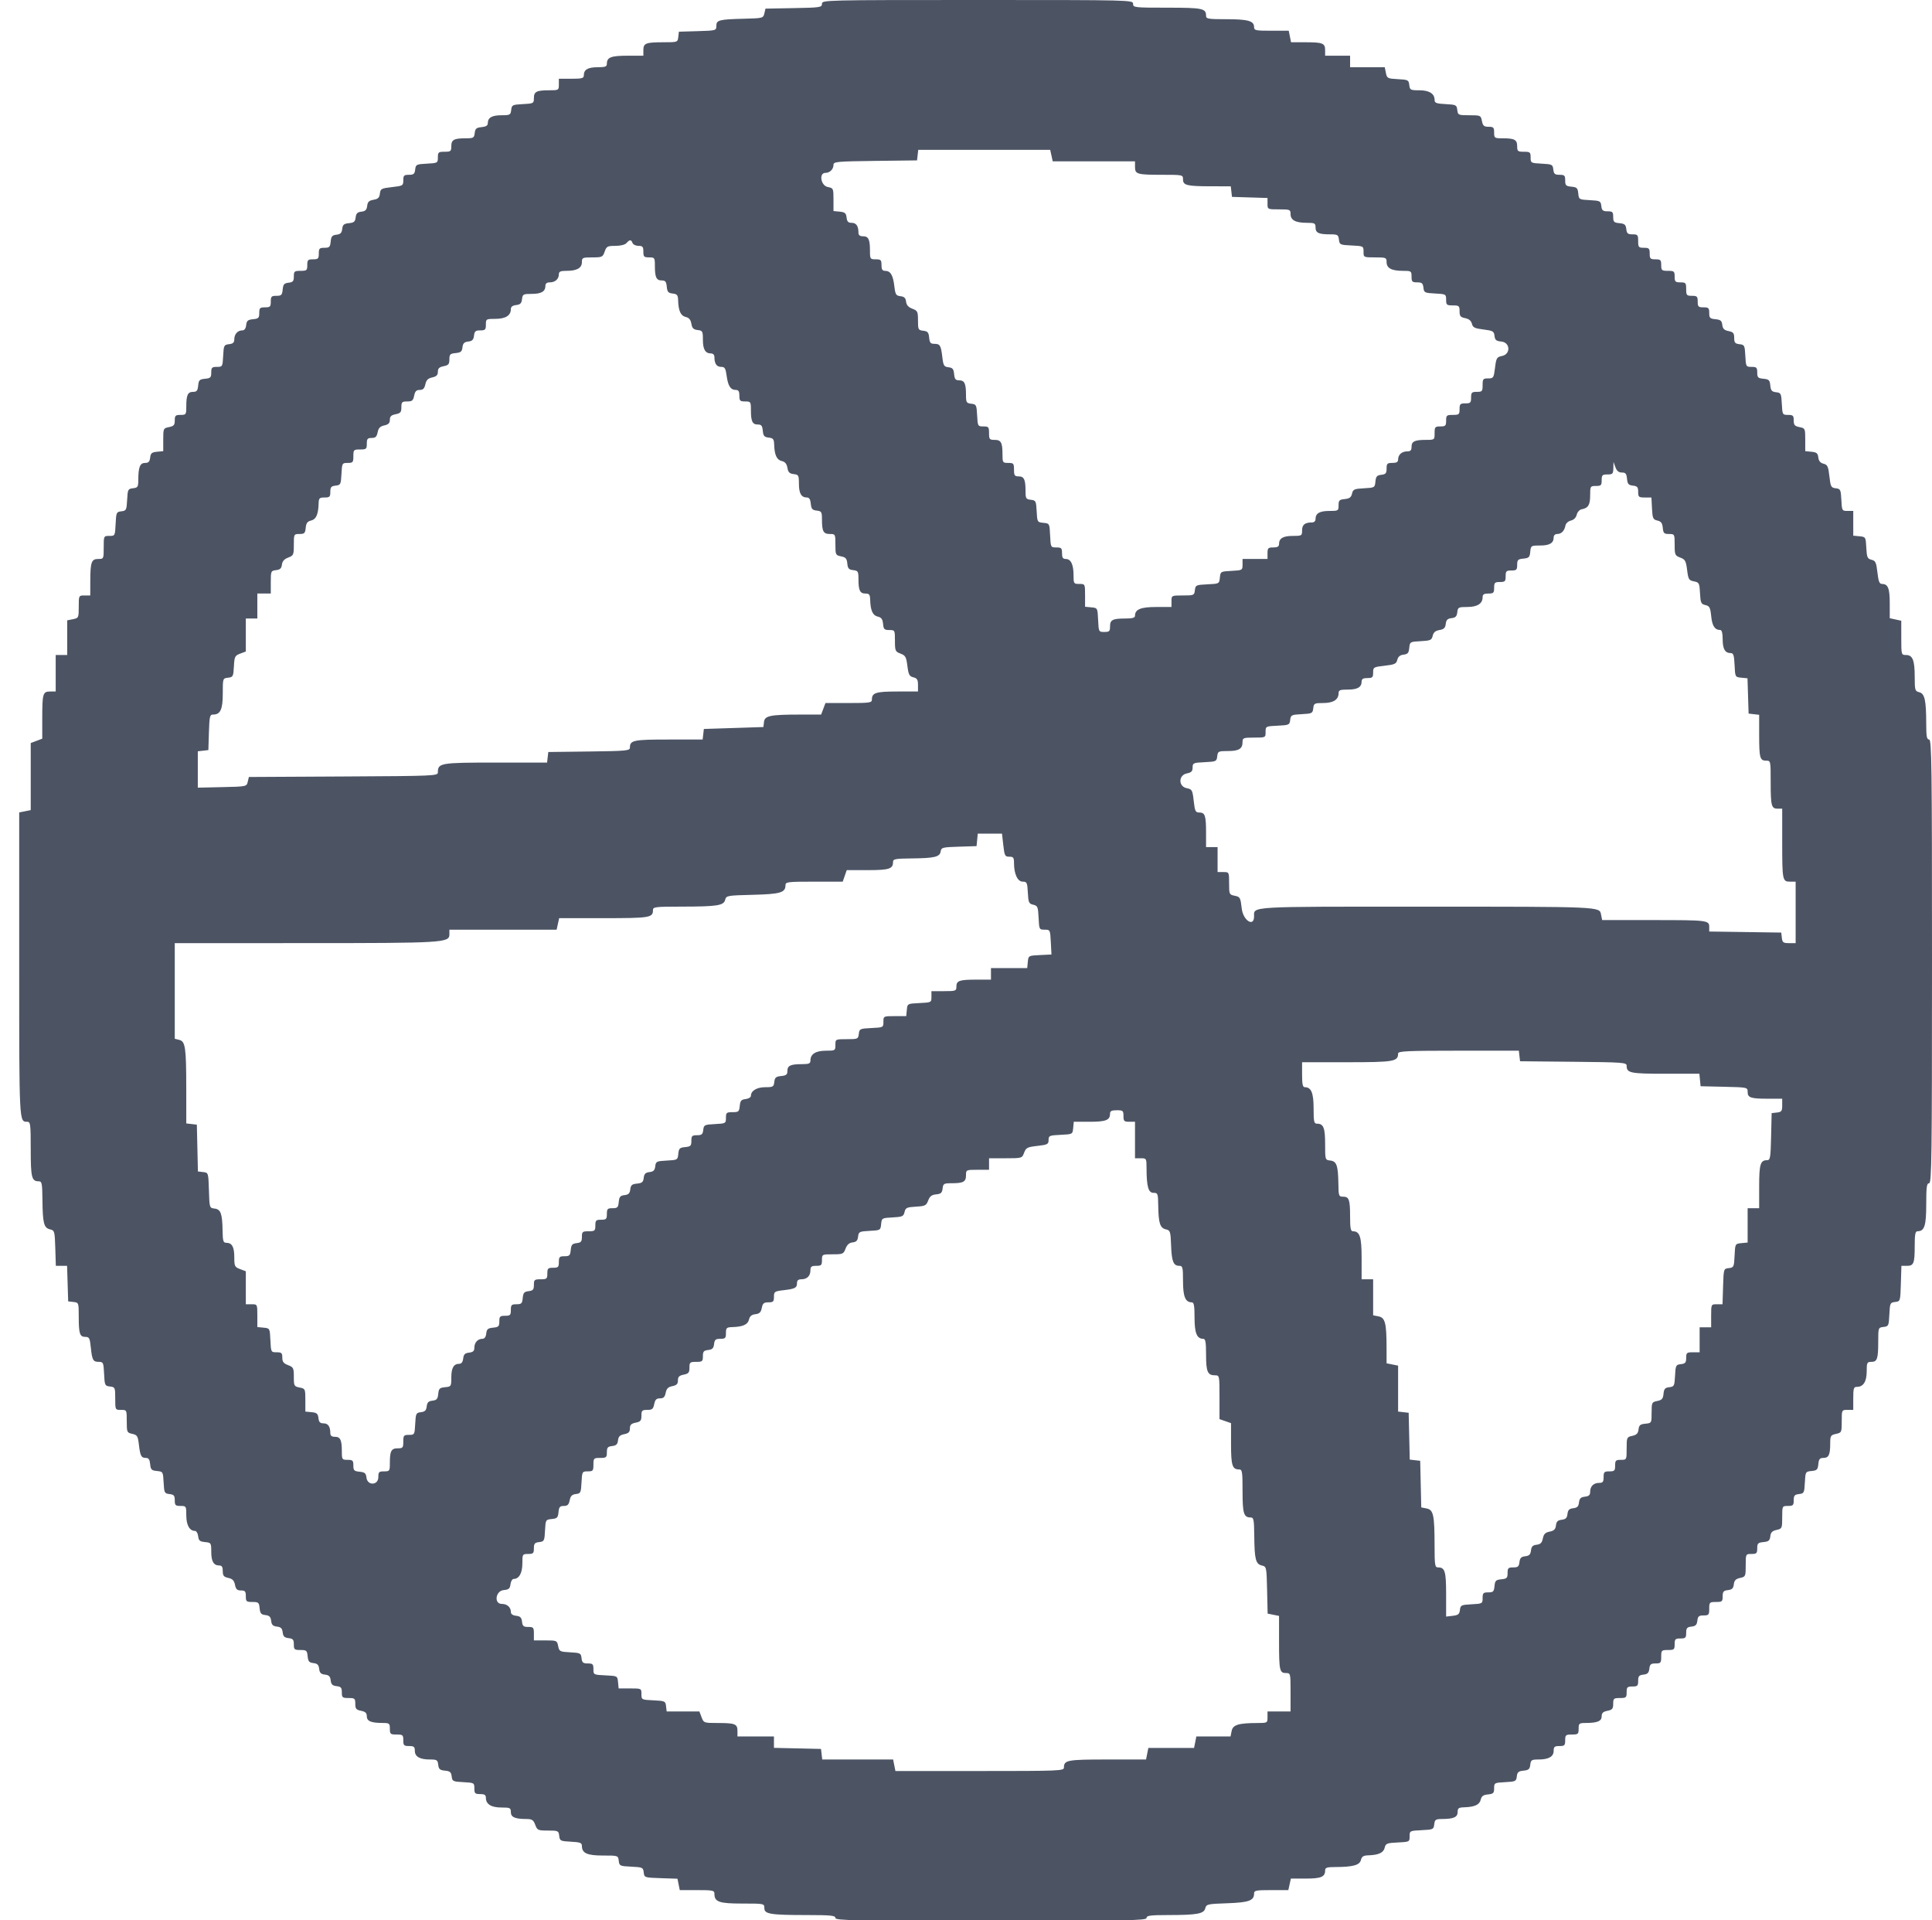 <svg id="svg" version="1.1" xmlns="http://www.w3.org/2000/svg" xmlns:xlink="http://www.w3.org/1999/xlink" width="400" height="397.516" viewBox="0, 0, 400,397.516"><g id="svgg"><path id="path0" d="M170.179 0.785 C 170.179 1.525,169.850 1.575,164.332 1.679 L 158.484 1.789 158.251 2.783 C 158.023 3.753,157.920 3.780,154.058 3.876 C 148.869 4.005,148.310 4.150,148.310 5.361 C 148.310 6.318,148.249 6.335,144.433 6.447 L 140.557 6.561 140.431 7.654 C 140.306 8.736,140.275 8.748,137.382 8.748 C 133.695 8.748,133.201 8.941,133.201 10.381 L 133.201 11.531 129.901 11.531 C 126.495 11.531,125.646 11.864,125.646 13.201 C 125.646 13.791,125.310 13.917,123.738 13.917 C 121.720 13.917,120.875 14.410,120.875 15.586 C 120.875 16.202,120.514 16.302,118.290 16.302 L 115.706 16.302 115.706 17.495 C 115.706 18.659,115.658 18.688,113.750 18.688 C 111.085 18.688,110.537 18.963,110.537 20.301 C 110.537 21.398,110.470 21.435,108.250 21.551 C 106.086 21.664,105.958 21.728,105.838 22.763 C 105.721 23.785,105.588 23.857,103.830 23.857 C 101.851 23.857,100.994 24.354,100.994 25.502 C 100.994 25.990,100.616 26.229,99.702 26.317 C 98.625 26.421,98.389 26.624,98.284 27.535 C 98.168 28.541,98.020 28.628,96.428 28.628 C 93.986 28.628,93.439 28.927,93.439 30.261 C 93.439 31.311,93.317 31.412,92.048 31.412 C 90.772 31.412,90.656 31.509,90.656 32.585 C 90.656 33.734,90.609 33.760,88.370 33.877 C 86.205 33.990,86.077 34.054,85.958 35.089 C 85.852 36.005,85.642 36.183,84.665 36.183 C 83.646 36.183,83.499 36.327,83.499 37.324 C 83.499 38.423,83.411 38.476,81.138 38.733 C 78.947 38.981,78.768 39.077,78.653 40.075 C 78.555 40.919,78.274 41.193,77.336 41.352 C 76.401 41.511,76.116 41.785,76.020 42.622 C 75.924 43.446,75.653 43.718,74.827 43.813 C 74.000 43.908,73.729 44.179,73.634 45.006 C 73.532 45.887,73.286 46.098,72.242 46.199 C 71.199 46.300,70.952 46.512,70.851 47.391 C 70.755 48.218,70.484 48.489,69.658 48.584 C 68.773 48.686,68.567 48.931,68.464 50.000 C 68.354 51.136,68.198 51.292,67.172 51.292 C 66.139 51.292,66.004 51.431,66.004 52.485 C 66.004 53.545,65.871 53.678,64.811 53.678 C 63.751 53.678,63.618 53.810,63.618 54.871 C 63.618 55.969,63.508 56.064,62.227 56.064 C 60.952 56.064,60.835 56.162,60.835 57.230 C 60.835 58.207,60.657 58.417,59.742 58.522 C 58.830 58.627,58.627 58.864,58.524 59.940 C 58.414 61.077,58.258 61.233,57.231 61.233 C 56.199 61.233,56.064 61.371,56.064 62.425 C 56.064 63.486,55.931 63.618,54.871 63.618 C 53.816 63.618,53.678 63.754,53.678 64.786 C 53.678 65.813,53.522 65.969,52.386 66.078 C 51.309 66.182,51.072 66.385,50.968 67.296 C 50.884 68.020,50.609 68.390,50.153 68.390 C 49.205 68.390,48.509 69.170,48.509 70.232 C 48.509 70.905,48.244 71.151,47.416 71.246 C 46.380 71.365,46.316 71.494,46.203 73.658 C 46.086 75.898,46.060 75.944,44.911 75.944 C 43.878 75.944,43.738 76.084,43.738 77.112 C 43.738 78.139,43.582 78.295,42.445 78.404 C 41.309 78.514,41.138 78.685,41.028 79.821 C 40.927 80.874,40.732 81.113,39.978 81.113 C 38.876 81.113,38.569 81.770,38.569 84.128 C 38.569 85.815,38.521 85.885,37.376 85.885 C 36.327 85.885,36.183 86.023,36.183 87.028 C 36.183 87.980,35.984 88.211,34.990 88.410 C 33.825 88.643,33.797 88.703,33.797 91.019 L 33.797 93.389 32.505 93.514 C 31.428 93.617,31.192 93.820,31.087 94.732 C 30.990 95.574,30.749 95.825,30.040 95.825 C 28.991 95.825,28.642 96.682,28.634 99.278 C 28.629 100.795,28.532 100.952,27.535 101.067 C 26.501 101.186,26.435 101.317,26.323 103.455 C 26.211 105.582,26.140 105.724,25.130 105.840 C 24.105 105.958,24.050 106.079,23.937 108.449 C 23.820 110.910,23.807 110.934,22.645 110.934 C 21.475 110.934,21.471 110.943,21.471 113.320 C 21.471 115.684,21.461 115.706,20.325 115.706 C 18.926 115.706,18.701 116.349,18.693 120.378 L 18.688 123.260 17.495 123.260 C 16.305 123.260,16.302 123.266,16.302 125.596 C 16.302 127.874,16.272 127.938,15.109 128.171 L 13.917 128.410 13.917 131.998 L 13.917 135.586 12.724 135.586 L 11.531 135.586 11.531 139.364 L 11.531 143.141 10.381 143.141 C 8.874 143.141,8.748 143.568,8.748 148.653 L 8.748 152.907 7.555 153.357 L 6.362 153.808 6.362 160.751 L 6.362 167.694 5.169 167.932 L 3.976 168.171 3.976 199.712 C 3.976 232.657,3.953 232.207,5.646 232.207 C 6.302 232.207,6.362 232.682,6.362 237.893 C 6.362 243.764,6.555 244.533,8.032 244.533 C 8.669 244.533,8.752 244.956,8.787 248.410 C 8.836 253.208,9.087 254.178,10.352 254.476 C 11.295 254.697,11.336 254.845,11.446 258.367 L 11.561 262.028 12.724 262.028 L 13.887 262.028 14.001 265.706 L 14.115 269.384 15.209 269.510 C 16.291 269.634,16.302 269.665,16.302 272.559 C 16.302 276.092,16.516 276.740,17.681 276.740 C 18.474 276.740,18.602 276.990,18.801 278.916 C 19.075 281.568,19.266 281.909,20.482 281.909 C 21.371 281.909,21.441 282.070,21.552 284.394 C 21.665 286.775,21.716 286.884,22.763 287.005 C 23.819 287.126,23.857 287.211,23.857 289.490 C 23.857 291.846,23.858 291.849,25.050 291.849 C 26.241 291.849,26.243 291.852,26.243 294.203 C 26.243 296.471,26.284 296.566,27.382 296.807 C 28.406 297.032,28.546 297.259,28.756 299.035 C 29.037 301.406,29.240 301.789,30.217 301.789 C 30.769 301.789,30.996 302.127,31.088 303.082 C 31.197 304.213,31.371 304.389,32.486 304.497 C 33.739 304.618,33.761 304.656,33.877 306.883 C 33.990 309.021,34.056 309.152,35.089 309.271 C 36.005 309.376,36.183 309.586,36.183 310.563 C 36.183 311.594,36.321 311.730,37.376 311.730 C 38.540 311.730,38.569 311.777,38.569 313.689 C 38.569 315.673,39.253 316.899,40.360 316.899 C 40.658 316.899,40.958 317.391,41.027 317.992 C 41.132 318.903,41.369 319.106,42.445 319.210 C 43.704 319.331,43.738 319.384,43.738 321.218 C 43.738 323.212,44.234 324.056,45.408 324.056 C 45.933 324.056,46.123 324.364,46.123 325.217 C 46.123 326.174,46.325 326.423,47.271 326.630 C 48.137 326.820,48.476 327.170,48.652 328.053 C 48.838 328.979,49.097 329.225,49.891 329.225 C 50.741 329.225,50.895 329.407,50.895 330.417 C 50.895 331.511,51.008 331.610,52.261 331.610 C 53.512 331.610,53.638 331.720,53.752 332.903 C 53.855 333.971,54.062 334.216,54.946 334.318 C 55.773 334.414,56.043 334.685,56.139 335.511 C 56.234 336.338,56.505 336.609,57.332 336.704 C 58.158 336.799,58.429 337.070,58.525 337.897 C 58.621 338.730,58.890 338.994,59.742 339.092 C 60.657 339.197,60.835 339.407,60.835 340.384 C 60.835 341.448,60.955 341.551,62.201 341.551 C 63.452 341.551,63.578 341.660,63.693 342.843 C 63.796 343.912,64.002 344.157,64.886 344.259 C 65.713 344.354,65.984 344.625,66.079 345.452 C 66.175 346.278,66.446 346.549,67.272 346.644 C 68.099 346.740,68.370 347.011,68.465 347.837 C 68.561 348.670,68.830 348.934,69.682 349.032 C 70.598 349.138,70.775 349.348,70.775 350.325 C 70.775 351.393,70.893 351.491,72.167 351.491 C 73.451 351.491,73.559 351.584,73.559 352.694 C 73.559 353.712,73.742 353.933,74.751 354.135 C 75.654 354.316,75.944 354.592,75.944 355.272 C 75.944 356.276,76.822 356.646,79.225 356.655 C 80.615 356.660,80.716 356.741,80.716 357.853 C 80.716 358.951,80.826 359.046,82.107 359.046 C 83.389 359.046,83.499 359.140,83.499 360.239 C 83.499 361.299,83.632 361.431,84.692 361.431 C 85.695 361.431,85.885 361.588,85.885 362.411 C 85.885 363.623,86.912 364.215,89.013 364.215 C 90.452 364.215,90.615 364.319,90.729 365.308 C 90.833 366.214,91.072 366.423,92.123 366.524 C 93.166 366.625,93.413 366.837,93.515 367.717 C 93.631 368.724,93.773 368.794,95.924 368.907 C 98.164 369.023,98.211 369.050,98.211 370.199 C 98.211 371.237,98.348 371.372,99.404 371.372 C 100.317 371.372,100.596 371.552,100.596 372.139 C 100.596 373.465,101.695 374.155,103.806 374.155 C 105.605 374.155,105.765 374.232,105.765 375.103 C 105.765 376.151,106.603 376.526,108.959 376.535 C 110.151 376.540,110.430 376.720,110.813 377.734 C 111.238 378.861,111.384 378.926,113.458 378.926 C 115.557 378.926,115.658 378.974,115.779 380.020 C 115.898 381.055,116.027 381.120,118.191 381.233 C 120.121 381.333,120.477 381.468,120.477 382.099 C 120.477 383.610,121.541 384.095,124.853 384.095 C 127.968 384.095,127.979 384.099,128.105 385.189 C 128.225 386.235,128.336 386.287,130.691 386.400 C 133.035 386.512,133.157 386.569,133.276 387.593 C 133.399 388.658,133.430 388.669,136.832 388.782 L 140.264 388.896 140.500 390.074 L 140.736 391.252 144.324 391.252 C 147.603 391.252,147.913 391.319,147.913 392.019 C 147.913 393.698,148.884 394.036,153.706 394.036 C 158.221 394.036,158.250 394.042,158.250 394.978 C 158.250 396.214,159.463 396.411,167.097 396.417 C 172.044 396.421,172.962 396.515,172.962 397.018 C 172.962 397.543,176.806 397.614,205.169 397.614 C 233.532 397.614,237.376 397.543,237.376 397.018 C 237.376 396.523,238.140 396.421,241.849 396.417 C 247.854 396.411,249.256 396.157,249.541 395.020 C 249.755 394.169,249.992 394.114,254.052 393.975 C 258.526 393.822,259.642 393.427,259.642 391.999 C 259.642 391.325,259.984 391.252,263.189 391.252 L 266.736 391.252 266.998 390.060 L 267.260 388.867 270.330 388.867 C 273.499 388.867,274.354 388.512,274.354 387.197 C 274.354 386.599,274.698 386.480,276.441 386.477 C 280.095 386.469,281.494 386.090,281.759 385.037 C 281.941 384.309,282.279 384.086,283.244 384.056 C 285.424 383.987,286.439 383.524,286.682 382.490 C 286.891 381.597,287.128 381.501,289.380 381.393 C 291.813 381.276,291.849 381.257,291.849 380.119 C 291.849 378.980,291.883 378.963,294.334 378.846 C 296.716 378.733,296.824 378.682,296.945 377.634 C 297.057 376.663,297.235 376.540,298.535 376.535 C 300.952 376.526,301.789 376.158,301.789 375.103 C 301.789 374.307,301.996 374.149,303.082 374.115 C 305.303 374.047,306.319 373.591,306.562 372.550 C 306.737 371.799,307.088 371.542,308.067 371.446 C 309.181 371.337,309.344 371.175,309.344 370.174 C 309.344 369.055,309.402 369.023,311.630 368.907 C 313.782 368.794,313.924 368.724,314.040 367.717 C 314.142 366.837,314.388 366.625,315.432 366.524 C 316.483 366.423,316.721 366.214,316.826 365.308 C 316.939 364.319,317.102 364.215,318.542 364.215 C 320.643 364.215,321.670 363.623,321.670 362.411 C 321.670 361.588,321.860 361.431,322.863 361.431 C 323.923 361.431,324.056 361.299,324.056 360.239 C 324.056 359.140,324.166 359.046,325.447 359.046 C 326.729 359.046,326.839 358.951,326.839 357.853 C 326.839 356.741,326.940 356.660,328.330 356.655 C 330.732 356.646,331.610 356.276,331.610 355.272 C 331.610 354.592,331.900 354.316,332.803 354.135 C 333.813 353.933,333.996 353.712,333.996 352.694 C 333.996 351.584,334.104 351.491,335.388 351.491 C 336.669 351.491,336.779 351.396,336.779 350.298 C 336.779 349.238,336.912 349.105,337.972 349.105 C 339.026 349.105,339.165 348.970,339.165 347.939 C 339.165 346.962,339.343 346.752,340.258 346.647 C 341.117 346.548,341.379 346.286,341.478 345.427 C 341.583 344.512,341.793 344.334,342.770 344.334 C 343.838 344.334,343.936 344.217,343.936 342.942 C 343.936 341.617,344.003 341.551,345.328 341.551 C 346.609 341.551,346.720 341.456,346.720 340.358 C 346.720 339.298,346.852 339.165,347.913 339.165 C 348.967 339.165,349.105 339.030,349.105 337.999 C 349.105 337.022,349.283 336.812,350.199 336.706 C 351.058 336.608,351.319 336.346,351.418 335.487 C 351.523 334.571,351.733 334.394,352.710 334.394 C 353.778 334.394,353.877 334.276,353.877 333.002 C 353.877 331.677,353.943 331.610,355.268 331.610 C 356.543 331.610,356.660 331.512,356.660 330.444 C 356.660 329.467,356.838 329.257,357.753 329.152 C 358.605 329.054,358.874 328.790,358.970 327.959 C 359.064 327.145,359.371 326.831,360.262 326.635 C 361.395 326.386,361.431 326.306,361.431 324.024 C 361.431 321.673,361.433 321.670,362.624 321.670 C 363.679 321.670,363.817 321.535,363.817 320.502 C 363.817 319.476,363.973 319.320,365.109 319.210 C 366.177 319.107,366.423 318.900,366.525 318.018 C 366.619 317.204,366.925 316.890,367.817 316.695 C 368.950 316.446,368.986 316.365,368.986 314.084 C 368.986 311.733,368.988 311.730,370.179 311.730 C 371.233 311.730,371.372 311.594,371.372 310.563 C 371.372 309.586,371.549 309.376,372.465 309.271 C 373.499 309.152,373.565 309.021,373.677 306.883 C 373.794 304.656,373.816 304.618,375.069 304.497 C 376.184 304.389,376.357 304.213,376.467 303.082 C 376.568 302.029,376.763 301.789,377.517 301.789 C 378.616 301.789,378.926 301.132,378.926 298.806 C 378.926 297.213,379.017 297.061,380.119 296.819 C 381.281 296.564,381.312 296.495,381.312 294.203 C 381.312 291.852,381.314 291.849,382.505 291.849 L 383.698 291.849 383.698 289.463 C 383.698 287.372,383.792 287.078,384.465 287.078 C 385.791 287.078,386.481 285.979,386.481 283.868 C 386.481 282.066,386.558 281.909,387.433 281.909 C 388.655 281.909,388.867 281.292,388.867 277.727 C 388.867 274.834,388.878 274.803,389.960 274.678 C 391.007 274.558,391.059 274.447,391.171 272.092 C 391.284 269.748,391.340 269.626,392.364 269.508 C 393.437 269.384,393.440 269.375,393.554 265.706 L 393.668 262.028 394.803 262.028 C 396.228 262.028,396.421 261.525,396.421 257.820 C 396.421 255.529,396.548 254.871,396.989 254.871 C 398.441 254.871,398.807 253.744,398.807 249.276 C 398.807 245.678,398.910 244.930,399.404 244.930 C 399.930 244.930,400.000 239.563,400.000 199.006 C 400.000 158.449,399.930 153.082,399.404 153.082 C 398.922 153.082,398.806 152.450,398.803 149.801 C 398.796 144.944,398.493 143.575,397.363 143.291 C 396.478 143.069,396.421 142.877,396.421 140.090 C 396.421 136.652,395.995 135.586,394.618 135.586 C 393.650 135.586,393.638 135.544,393.638 132.040 L 393.638 128.493 392.445 128.231 L 391.252 127.969 391.252 124.899 C 391.252 121.763,390.895 120.875,389.634 120.875 C 389.117 120.875,388.910 120.346,388.700 118.492 C 388.465 116.413,388.308 116.078,387.474 115.869 C 386.626 115.656,386.505 115.377,386.400 113.381 C 386.284 111.164,386.265 111.132,384.990 111.009 L 383.698 110.884 383.698 108.325 L 383.698 105.765 382.525 105.765 C 381.376 105.765,381.349 105.719,381.233 103.479 C 381.121 101.343,381.045 101.185,380.069 101.072 C 379.108 100.960,379.003 100.762,378.757 98.589 C 378.525 96.536,378.366 96.197,377.538 95.989 C 376.882 95.824,376.548 95.423,376.464 94.694 C 376.364 93.824,376.114 93.616,375.050 93.514 L 373.757 93.389 373.757 91.019 C 373.757 88.703,373.730 88.643,372.565 88.410 C 371.571 88.211,371.372 87.980,371.372 87.028 C 371.372 86.027,371.226 85.885,370.199 85.885 C 369.050 85.885,369.023 85.838,368.907 83.598 C 368.794 81.447,368.724 81.305,367.717 81.189 C 366.837 81.087,366.625 80.840,366.524 79.797 C 366.417 78.688,366.240 78.513,365.109 78.404 C 363.973 78.295,363.817 78.139,363.817 77.112 C 363.817 76.084,363.677 75.944,362.644 75.944 C 361.495 75.944,361.469 75.898,361.352 73.658 C 361.239 71.494,361.174 71.365,360.139 71.246 C 359.221 71.140,359.046 70.932,359.046 69.944 C 359.046 68.960,358.854 68.729,357.875 68.533 C 356.980 68.354,356.675 68.052,356.583 67.251 C 356.483 66.390,356.230 66.181,355.169 66.078 C 354.033 65.969,353.877 65.813,353.877 64.786 C 353.877 63.754,353.738 63.618,352.684 63.618 C 351.624 63.618,351.491 63.486,351.491 62.425 C 351.491 61.365,351.359 61.233,350.298 61.233 C 349.200 61.233,349.105 61.122,349.105 59.841 C 349.105 58.560,349.011 58.449,347.913 58.449 C 346.852 58.449,346.720 58.317,346.720 57.256 C 346.720 56.158,346.609 56.064,345.328 56.064 C 344.047 56.064,343.936 55.969,343.936 54.871 C 343.936 53.810,343.804 53.678,342.744 53.678 C 341.683 53.678,341.551 53.545,341.551 52.485 C 341.551 51.425,341.418 51.292,340.358 51.292 C 339.260 51.292,339.165 51.182,339.165 49.901 C 339.165 48.626,339.067 48.509,337.999 48.509 C 337.022 48.509,336.812 48.331,336.706 47.416 C 336.601 46.504,336.365 46.301,335.288 46.197 C 334.152 46.088,333.996 45.932,333.996 44.905 C 333.996 43.879,333.855 43.738,332.830 43.738 C 331.853 43.738,331.643 43.560,331.537 42.644 C 331.418 41.611,331.288 41.544,329.149 41.432 C 326.923 41.316,326.885 41.293,326.763 40.041 C 326.655 38.926,326.480 38.752,325.348 38.643 C 324.212 38.533,324.056 38.377,324.056 37.351 C 324.056 36.324,323.915 36.183,322.889 36.183 C 321.912 36.183,321.702 36.005,321.597 35.089 C 321.478 34.054,321.349 33.990,319.185 33.877 C 316.945 33.760,316.899 33.734,316.899 32.585 C 316.899 31.509,316.783 31.412,315.507 31.412 C 314.237 31.412,314.115 31.311,314.115 30.261 C 314.115 28.924,313.570 28.628,311.101 28.628 C 309.414 28.628,309.344 28.581,309.344 27.435 C 309.344 26.387,309.206 26.243,308.201 26.243 C 307.249 26.243,307.018 26.043,306.819 25.050 C 306.586 23.884,306.526 23.857,304.211 23.857 C 301.922 23.857,301.838 23.820,301.716 22.763 C 301.597 21.728,301.469 21.664,299.304 21.551 C 297.375 21.450,297.018 21.315,297.018 20.685 C 297.018 19.384,295.908 18.688,293.835 18.688 C 292.022 18.688,291.894 18.620,291.776 17.594 C 291.657 16.562,291.524 16.494,289.410 16.383 C 287.282 16.271,287.158 16.206,286.935 15.091 L 286.700 13.917 283.111 13.917 L 279.523 13.917 279.523 12.724 L 279.523 11.531 276.938 11.531 L 274.354 11.531 274.354 10.381 C 274.354 8.942,273.858 8.748,270.196 8.748 L 267.296 8.748 267.058 7.555 L 266.819 6.362 263.231 6.362 C 259.929 6.362,259.642 6.299,259.642 5.581 C 259.642 4.329,258.380 3.976,253.903 3.976 C 250.122 3.976,249.702 3.904,249.702 3.260 C 249.702 1.739,248.989 1.590,241.670 1.590 C 234.858 1.590,234.592 1.561,234.592 0.795 C 234.592 0.007,234.327 0.000,202.386 0.000 C 170.589 0.000,170.179 0.010,170.179 0.785 M217.694 32.207 L 217.956 33.400 226.473 33.400 L 234.990 33.400 234.990 34.550 C 234.990 36.060,235.412 36.183,240.589 36.183 C 244.898 36.183,244.930 36.190,244.930 37.131 C 244.930 38.365,245.709 38.556,250.769 38.563 L 254.818 38.569 254.944 39.662 L 255.070 40.755 258.748 40.870 L 262.425 40.984 262.425 42.162 C 262.425 43.337,262.432 43.340,264.811 43.340 C 267.082 43.340,267.197 43.387,267.197 44.320 C 267.197 45.567,268.232 46.123,270.550 46.123 C 272.200 46.123,272.366 46.210,272.366 47.075 C 272.366 48.199,273.012 48.509,275.354 48.509 C 276.946 48.509,277.094 48.596,277.210 49.602 C 277.331 50.650,277.439 50.701,279.821 50.814 C 282.282 50.931,282.306 50.944,282.306 52.106 C 282.306 53.276,282.315 53.280,284.692 53.280 C 286.962 53.280,287.078 53.328,287.078 54.260 C 287.078 55.507,288.113 56.064,290.431 56.064 C 292.183 56.064,292.247 56.105,292.247 57.256 C 292.247 58.311,292.382 58.449,293.413 58.449 C 294.390 58.449,294.600 58.627,294.705 59.543 C 294.824 60.578,294.953 60.643,297.117 60.755 C 299.357 60.872,299.404 60.899,299.404 62.048 C 299.404 63.123,299.519 63.221,300.795 63.221 C 302.079 63.221,302.187 63.314,302.187 64.423 C 302.187 65.434,302.372 65.663,303.347 65.858 C 304.124 66.014,304.585 66.395,304.740 67.013 C 304.934 67.789,305.314 67.978,307.135 68.205 C 309.097 68.450,309.311 68.574,309.421 69.526 C 309.521 70.390,309.773 70.599,310.835 70.701 C 312.698 70.881,312.804 73.324,310.965 73.692 C 309.893 73.906,309.781 74.096,309.528 76.127 C 309.265 78.227,309.198 78.330,308.105 78.330 C 307.059 78.330,306.958 78.453,306.958 79.722 C 306.958 81.003,306.864 81.113,305.765 81.113 C 304.705 81.113,304.573 81.246,304.573 82.306 C 304.573 83.366,304.440 83.499,303.380 83.499 C 302.319 83.499,302.187 83.632,302.187 84.692 C 302.187 85.790,302.076 85.885,300.795 85.885 C 299.514 85.885,299.404 85.979,299.404 87.078 C 299.404 88.138,299.271 88.270,298.211 88.270 C 297.113 88.270,297.018 88.381,297.018 89.662 C 297.018 91.042,297.004 91.054,295.261 91.054 C 292.892 91.054,292.247 91.361,292.247 92.488 C 292.247 93.216,292.032 93.439,291.332 93.439 C 290.235 93.439,289.463 94.129,289.463 95.109 C 289.463 95.639,289.154 95.825,288.270 95.825 C 287.216 95.825,287.078 95.961,287.078 96.991 C 287.078 97.968,286.900 98.178,285.984 98.284 C 285.077 98.388,284.870 98.626,284.767 99.683 C 284.646 100.934,284.606 100.958,282.398 101.074 C 280.372 101.181,280.129 101.290,279.921 102.187 C 279.743 102.954,279.399 103.209,278.414 103.306 C 277.295 103.415,277.137 103.574,277.137 104.598 C 277.137 105.727,277.075 105.765,275.229 105.765 C 273.211 105.765,272.366 106.258,272.366 107.435 C 272.366 107.876,272.072 108.151,271.603 108.151 C 270.156 108.151,269.583 108.614,269.583 109.784 C 269.583 110.893,269.514 110.934,267.674 110.934 C 265.656 110.934,264.811 111.427,264.811 112.604 C 264.811 113.135,264.502 113.320,263.618 113.320 C 262.558 113.320,262.425 113.453,262.425 114.513 L 262.425 115.706 259.841 115.706 L 257.256 115.706 257.256 116.879 C 257.256 118.028,257.210 118.054,254.970 118.171 C 252.717 118.289,252.682 118.309,252.561 119.564 C 252.438 120.832,252.427 120.839,249.976 120.956 C 247.620 121.069,247.510 121.120,247.389 122.167 C 247.268 123.223,247.182 123.260,244.904 123.260 C 242.548 123.260,242.545 123.262,242.545 124.453 L 242.545 125.646 239.392 125.646 C 236.168 125.646,234.990 126.133,234.990 127.464 C 234.990 127.879,234.464 128.032,233.035 128.032 C 230.359 128.032,229.821 128.305,229.821 129.665 C 229.821 130.674,229.677 130.815,228.647 130.815 C 227.485 130.815,227.472 130.790,227.355 128.330 C 227.237 125.845,227.237 125.845,225.944 125.720 L 224.652 125.596 224.652 123.235 C 224.652 120.878,224.651 120.875,223.459 120.875 C 222.308 120.875,222.266 120.811,222.266 119.059 C 222.266 116.865,221.712 115.706,220.662 115.706 C 220.059 115.706,219.881 115.434,219.881 114.513 C 219.881 113.457,219.746 113.320,218.707 113.320 C 217.545 113.320,217.532 113.295,217.415 110.835 C 217.297 108.358,217.292 108.349,216.023 108.227 C 214.770 108.106,214.748 108.067,214.631 105.841 C 214.519 103.702,214.453 103.572,213.419 103.453 C 212.413 103.337,212.326 103.189,212.326 101.597 C 212.326 99.255,212.016 98.608,210.892 98.608 C 210.070 98.608,209.940 98.419,209.940 97.217 C 209.940 95.935,209.846 95.825,208.748 95.825 C 207.602 95.825,207.555 95.755,207.555 94.068 C 207.555 91.599,207.259 91.054,205.922 91.054 C 204.872 91.054,204.771 90.932,204.771 89.662 C 204.771 88.386,204.674 88.270,203.598 88.270 C 202.449 88.270,202.423 88.224,202.306 85.984 C 202.193 83.820,202.129 83.691,201.093 83.572 C 200.087 83.456,200.000 83.308,200.000 81.716 C 200.000 79.385,199.690 78.728,198.591 78.728 C 197.837 78.728,197.642 78.488,197.540 77.435 C 197.438 76.377,197.228 76.121,196.375 76.022 C 195.446 75.915,195.309 75.690,195.100 73.925 C 194.810 71.478,194.627 71.173,193.441 71.173 C 192.665 71.173,192.473 70.941,192.371 69.881 C 192.267 68.804,192.064 68.567,191.153 68.463 C 190.122 68.344,190.060 68.223,190.060 66.341 C 190.060 64.495,189.971 64.311,188.885 63.901 C 188.072 63.594,187.675 63.147,187.593 62.445 C 187.505 61.686,187.214 61.401,186.435 61.311 C 185.503 61.203,185.369 60.979,185.156 59.181 C 184.890 56.935,184.358 56.064,183.252 56.064 C 182.687 56.064,182.505 55.773,182.505 54.871 C 182.505 53.810,182.372 53.678,181.312 53.678 C 180.167 53.678,180.119 53.608,180.119 51.921 C 180.119 49.552,179.812 48.907,178.685 48.907 C 178.012 48.907,177.734 48.683,177.734 48.144 C 177.734 46.787,177.271 46.123,176.326 46.123 C 175.612 46.123,175.372 45.873,175.275 45.030 C 175.170 44.119,174.934 43.916,173.857 43.812 L 172.565 43.687 172.565 41.317 C 172.565 39.001,172.537 38.941,171.372 38.708 C 169.934 38.420,169.504 35.785,170.895 35.785 C 171.808 35.785,172.565 35.032,172.565 34.123 C 172.565 33.469,173.225 33.407,181.213 33.308 L 189.861 33.201 189.987 32.107 L 190.112 31.014 203.772 31.014 L 217.432 31.014 217.694 32.207 M130.959 50.298 C 131.085 50.626,131.641 50.895,132.194 50.895 C 133.048 50.895,133.201 51.076,133.201 52.087 C 133.201 53.148,133.333 53.280,134.394 53.280 C 135.539 53.280,135.586 53.350,135.586 55.037 C 135.586 57.395,135.894 58.052,136.995 58.052 C 137.750 58.052,137.945 58.291,138.046 59.344 C 138.150 60.421,138.353 60.657,139.264 60.762 C 140.192 60.869,140.364 61.080,140.397 62.154 C 140.466 64.348,140.927 65.365,141.962 65.610 C 142.659 65.774,142.999 66.179,143.142 67.016 C 143.301 67.940,143.577 68.218,144.435 68.317 C 145.454 68.434,145.527 68.568,145.527 70.325 C 145.527 72.318,146.023 73.161,147.197 73.161 C 147.637 73.161,147.913 73.454,147.913 73.924 C 147.913 75.271,148.373 75.944,149.293 75.944 C 150.059 75.944,150.227 76.214,150.443 77.793 C 150.732 79.899,151.261 80.716,152.335 80.716 C 152.899 80.716,153.082 81.007,153.082 81.909 C 153.082 82.969,153.214 83.101,154.274 83.101 C 155.420 83.101,155.467 83.171,155.467 84.858 C 155.467 87.216,155.774 87.873,156.876 87.873 C 157.631 87.873,157.826 88.113,157.927 89.165 C 158.031 90.242,158.234 90.478,159.145 90.583 C 160.072 90.690,160.245 90.901,160.278 91.975 C 160.347 94.169,160.807 95.186,161.843 95.431 C 162.540 95.595,162.879 96.000,163.023 96.837 C 163.181 97.761,163.458 98.039,164.316 98.138 C 165.335 98.255,165.408 98.389,165.408 100.146 C 165.408 102.126,165.904 102.982,167.052 102.982 C 167.541 102.982,167.779 103.360,167.867 104.274 C 167.971 105.351,168.174 105.588,169.085 105.692 C 170.092 105.808,170.179 105.957,170.179 107.549 C 170.179 109.991,170.477 110.537,171.812 110.537 C 172.942 110.537,172.962 110.576,172.962 112.734 C 172.962 114.847,173.007 114.939,174.133 115.165 C 175.093 115.357,175.326 115.623,175.426 116.646 C 175.525 117.674,175.739 117.915,176.640 118.018 C 177.646 118.134,177.734 118.283,177.734 119.875 C 177.734 122.217,178.044 122.863,179.168 122.863 C 179.968 122.863,180.126 123.068,180.159 124.155 C 180.227 126.377,180.684 127.392,181.724 127.635 C 182.476 127.811,182.733 128.161,182.828 129.141 C 182.938 130.260,183.097 130.417,184.121 130.417 C 185.273 130.417,185.288 130.446,185.288 132.639 C 185.288 134.726,185.358 134.887,186.444 135.297 C 187.463 135.681,187.632 135.984,187.865 137.846 C 188.090 139.648,188.271 139.995,189.094 140.202 C 189.879 140.399,190.060 140.696,190.060 141.793 L 190.060 143.141 185.765 143.141 C 181.336 143.141,180.517 143.402,180.517 144.811 C 180.517 145.461,180.074 145.527,175.711 145.527 L 170.905 145.527 170.455 146.720 L 170.005 147.913 165.619 147.917 C 159.425 147.923,158.324 148.150,158.173 149.452 L 158.052 150.497 151.889 150.696 L 145.726 150.895 145.600 151.988 L 145.474 153.082 138.423 153.082 C 131.139 153.082,130.417 153.231,130.417 154.744 C 130.417 155.397,129.764 155.460,121.968 155.559 L 113.519 155.666 113.393 156.759 L 113.267 157.853 102.586 157.853 C 91.171 157.853,90.656 157.940,90.656 159.866 C 90.656 160.606,90.080 160.632,71.091 160.732 L 51.527 160.835 51.293 161.829 C 51.060 162.817,51.030 162.824,46.007 162.934 L 40.954 163.046 40.954 159.283 L 40.954 155.520 42.048 155.394 L 43.141 155.268 43.255 151.590 C 43.358 148.289,43.447 147.913,44.122 147.913 C 45.638 147.913,46.123 146.852,46.123 143.537 C 46.123 140.422,46.127 140.410,47.217 140.285 C 48.246 140.166,48.317 140.030,48.427 137.953 C 48.535 135.919,48.635 135.713,49.719 135.304 L 50.895 134.860 50.895 131.446 L 50.895 128.032 52.087 128.032 L 53.280 128.032 53.280 125.447 L 53.280 122.863 54.672 122.863 L 56.064 122.863 56.064 120.504 C 56.064 118.225,56.101 118.140,57.157 118.018 C 57.992 117.922,58.278 117.653,58.369 116.879 C 58.450 116.177,58.847 115.730,59.661 115.423 C 60.768 115.005,60.835 114.853,60.835 112.758 C 60.835 110.566,60.850 110.537,62.003 110.537 C 63.026 110.537,63.186 110.379,63.295 109.260 C 63.390 108.281,63.647 107.930,64.399 107.755 C 65.439 107.511,65.896 106.496,65.964 104.274 C 66.000 103.112,66.124 102.982,67.197 102.982 C 68.251 102.982,68.390 102.847,68.390 101.816 C 68.390 100.839,68.567 100.629,69.483 100.523 C 70.518 100.404,70.583 100.276,70.696 98.111 C 70.813 95.872,70.839 95.825,71.988 95.825 C 73.064 95.825,73.161 95.709,73.161 94.433 C 73.161 93.108,73.227 93.042,74.553 93.042 C 75.834 93.042,75.944 92.947,75.944 91.849 C 75.944 90.838,76.098 90.656,76.948 90.656 C 77.742 90.656,78.001 90.410,78.187 89.485 C 78.363 88.601,78.702 88.252,79.568 88.062 C 80.427 87.873,80.716 87.580,80.716 86.897 C 80.716 86.201,80.999 85.927,81.909 85.746 C 82.918 85.544,83.101 85.323,83.101 84.304 C 83.101 83.231,83.231 83.101,84.304 83.101 C 85.323 83.101,85.544 82.918,85.746 81.909 C 85.927 80.999,86.201 80.716,86.897 80.716 C 87.583 80.716,87.873 80.426,88.066 79.549 C 88.258 78.672,88.613 78.318,89.489 78.126 C 90.367 77.933,90.656 77.643,90.656 76.956 C 90.656 76.260,90.939 75.987,91.849 75.805 C 92.852 75.605,93.042 75.379,93.042 74.389 C 93.042 73.351,93.195 73.197,94.334 73.087 C 95.403 72.984,95.648 72.777,95.750 71.893 C 95.845 71.066,96.116 70.795,96.943 70.700 C 97.776 70.604,98.040 70.335,98.138 69.483 C 98.243 68.567,98.453 68.390,99.430 68.390 C 100.461 68.390,100.596 68.251,100.596 67.197 C 100.596 66.033,100.644 66.004,102.556 66.004 C 104.653 66.004,105.765 65.314,105.765 64.014 C 105.765 63.502,106.103 63.235,106.859 63.148 C 107.718 63.049,107.979 62.787,108.078 61.928 C 108.196 60.907,108.328 60.835,110.086 60.835 C 112.079 60.835,112.922 60.338,112.922 59.165 C 112.922 58.683,113.221 58.449,113.837 58.449 C 114.934 58.449,115.706 57.759,115.706 56.779 C 115.706 56.207,116.031 56.064,117.322 56.064 C 119.449 56.064,120.477 55.476,120.477 54.260 C 120.477 53.340,120.607 53.280,122.625 53.280 C 124.654 53.280,124.796 53.214,125.189 52.087 C 125.568 51.000,125.763 50.895,127.399 50.895 C 128.474 50.895,129.399 50.662,129.706 50.313 C 130.367 49.564,130.676 49.560,130.959 50.298 M335.793 97.813 C 336.558 97.813,336.752 98.049,336.854 99.105 C 336.957 100.182,337.160 100.419,338.072 100.523 C 338.987 100.629,339.165 100.839,339.165 101.816 C 339.165 102.880,339.285 102.982,340.537 102.982 L 341.909 102.982 342.028 105.252 C 342.136 107.303,342.243 107.544,343.141 107.753 C 343.909 107.931,344.164 108.274,344.260 109.260 C 344.369 110.379,344.529 110.537,345.552 110.537 C 346.704 110.537,346.720 110.566,346.720 112.758 C 346.720 114.846,346.789 115.006,347.876 115.416 C 348.896 115.801,349.063 116.102,349.298 117.982 C 349.541 119.926,349.664 120.132,350.708 120.340 C 351.786 120.556,351.859 120.698,351.970 122.793 C 352.076 124.795,352.187 125.040,353.082 125.249 C 353.949 125.451,354.103 125.747,354.288 127.574 C 354.491 129.580,355.031 130.398,356.163 130.411 C 356.491 130.415,356.660 131.068,356.660 132.326 C 356.660 134.334,357.153 135.189,358.311 135.189 C 358.888 135.189,359.028 135.616,359.126 137.674 C 359.244 140.153,359.248 140.159,360.522 140.283 L 361.800 140.406 361.914 144.060 L 362.028 147.714 363.121 147.840 L 364.215 147.965 364.215 152.081 C 364.215 156.879,364.368 157.455,365.649 157.455 C 366.594 157.455,366.600 157.483,366.600 161.797 C 366.600 166.828,366.746 167.396,368.035 167.396 L 368.986 167.396 368.986 174.321 C 368.986 182.228,369.041 182.505,370.619 182.505 L 371.769 182.505 371.769 188.867 L 371.769 195.229 370.404 195.229 C 369.210 195.229,369.023 195.091,368.913 194.135 L 368.787 193.042 361.332 192.934 L 353.877 192.825 353.877 191.883 C 353.877 190.497,353.554 190.457,342.164 190.457 L 331.710 190.457 331.482 189.320 C 331.150 187.657,331.733 187.683,294.561 187.678 C 258.162 187.674,259.642 187.588,259.642 189.690 C 259.642 191.996,257.369 190.543,257.088 188.057 C 256.832 185.801,256.746 185.643,255.645 185.423 C 254.507 185.196,254.473 185.121,254.473 182.853 C 254.473 180.522,254.470 180.517,253.280 180.517 L 252.087 180.517 252.087 177.932 L 252.087 175.348 250.895 175.348 L 249.702 175.348 249.702 172.398 C 249.702 168.836,249.490 168.191,248.319 168.191 C 247.513 168.191,247.390 167.939,247.147 165.791 C 246.892 163.535,246.806 163.377,245.704 163.157 C 243.944 162.805,243.960 160.453,245.726 160.099 C 246.666 159.911,246.918 159.652,246.918 158.876 C 246.918 157.945,247.056 157.884,249.404 157.772 C 251.785 157.659,251.894 157.609,252.014 156.561 C 252.134 155.523,252.247 155.467,254.221 155.467 C 256.496 155.467,257.256 154.999,257.256 153.598 C 257.256 152.746,257.418 152.684,259.642 152.684 C 262.019 152.684,262.028 152.680,262.028 151.510 C 262.028 150.348,262.052 150.335,264.513 150.218 C 266.883 150.105,267.004 150.050,267.122 149.025 C 267.239 148.015,267.380 147.944,269.508 147.832 C 271.645 147.720,271.776 147.654,271.895 146.620 C 272.013 145.595,272.141 145.527,273.954 145.527 C 276.038 145.527,277.137 144.830,277.137 143.510 C 277.137 142.860,277.426 142.744,279.046 142.744 C 281.063 142.744,281.909 142.250,281.909 141.074 C 281.909 140.543,282.218 140.358,283.101 140.358 C 284.150 140.358,284.294 140.220,284.294 139.216 C 284.294 138.116,284.381 138.065,286.677 137.805 C 288.753 137.570,289.091 137.413,289.299 136.584 C 289.464 135.927,289.865 135.594,290.594 135.510 C 291.460 135.410,291.672 135.159,291.773 134.115 C 291.894 132.863,291.935 132.839,294.143 132.723 C 296.167 132.616,296.412 132.506,296.622 131.611 C 296.789 130.899,297.187 130.561,298.030 130.416 C 298.946 130.259,299.232 129.980,299.328 129.147 C 299.424 128.323,299.695 128.052,300.521 127.956 C 301.354 127.860,301.618 127.592,301.716 126.740 C 301.834 125.714,301.962 125.646,303.775 125.646 C 305.859 125.646,306.958 124.950,306.958 123.630 C 306.958 123.043,307.238 122.863,308.151 122.863 C 309.211 122.863,309.344 122.730,309.344 121.670 C 309.344 120.610,309.476 120.477,310.537 120.477 C 311.597 120.477,311.730 120.345,311.730 119.284 C 311.730 118.224,311.862 118.091,312.922 118.091 C 313.977 118.091,314.115 117.956,314.115 116.924 C 314.115 115.897,314.271 115.741,315.408 115.632 C 316.544 115.522,316.715 115.351,316.824 114.215 C 316.946 112.956,316.998 112.922,318.832 112.922 C 320.826 112.922,321.670 112.426,321.670 111.252 C 321.670 110.817,321.963 110.537,322.417 110.537 C 323.278 110.537,323.908 109.879,324.114 108.765 C 324.195 108.332,324.692 107.885,325.236 107.756 C 325.845 107.613,326.300 107.158,326.444 106.548 C 326.573 106.004,327.020 105.507,327.453 105.426 C 328.826 105.172,329.225 104.521,329.225 102.536 C 329.225 100.646,329.255 100.596,330.417 100.596 C 331.478 100.596,331.610 100.464,331.610 99.404 C 331.610 98.343,331.743 98.211,332.803 98.211 C 333.877 98.211,333.999 98.082,334.027 96.918 L 334.059 95.626 334.458 96.720 C 334.739 97.490,335.134 97.813,335.793 97.813 M207.722 174.950 C 207.970 177.144,208.070 177.336,208.966 177.336 C 209.806 177.336,209.940 177.519,209.940 178.668 C 209.940 180.925,210.685 182.505,211.749 182.505 C 212.608 182.505,212.694 182.691,212.803 184.775 C 212.911 186.826,213.018 187.067,213.917 187.276 C 214.828 187.489,214.920 187.713,215.029 189.977 C 215.145 192.402,215.168 192.445,216.287 192.445 C 217.411 192.445,217.429 192.482,217.561 195.014 L 217.694 197.583 215.308 197.698 C 212.935 197.813,212.922 197.820,212.798 199.105 L 212.673 200.398 208.921 200.398 L 205.169 200.398 205.169 201.590 L 205.169 202.783 202.219 202.783 C 198.627 202.783,198.012 202.993,198.012 204.217 C 198.012 205.123,197.888 205.169,195.427 205.169 L 192.843 205.169 192.843 206.343 C 192.843 207.505,192.818 207.518,190.358 207.635 C 187.873 207.753,187.873 207.754,187.748 209.046 L 187.624 210.338 185.263 210.338 C 182.914 210.338,182.903 210.344,182.903 211.512 C 182.903 212.674,182.878 212.687,180.417 212.804 C 178.036 212.918,177.927 212.968,177.807 214.016 C 177.685 215.072,177.600 215.109,175.322 215.109 C 172.965 215.109,172.962 215.111,172.962 216.302 C 172.962 217.466,172.915 217.495,171.003 217.495 C 168.892 217.495,167.793 218.185,167.793 219.512 C 167.793 220.153,167.506 220.278,166.036 220.278 C 163.679 220.278,163.022 220.585,163.022 221.687 C 163.022 222.442,162.782 222.637,161.730 222.738 C 160.653 222.842,160.416 223.045,160.312 223.956 C 160.196 224.963,160.048 225.050,158.451 225.050 C 156.694 225.050,155.467 225.786,155.467 226.841 C 155.467 227.139,154.975 227.439,154.374 227.508 C 153.463 227.613,153.260 227.850,153.156 228.926 C 153.042 230.110,152.916 230.219,151.665 230.219 C 150.417 230.219,150.298 230.320,150.298 231.392 C 150.298 232.541,150.252 232.567,148.012 232.684 C 145.848 232.797,145.719 232.862,145.600 233.897 C 145.494 234.812,145.284 234.990,144.308 234.990 C 143.282 234.990,143.141 235.131,143.141 236.158 C 143.141 237.184,142.985 237.340,141.849 237.450 C 140.717 237.559,140.541 237.733,140.433 238.848 C 140.312 240.100,140.274 240.123,138.048 240.239 C 135.922 240.351,135.778 240.423,135.662 241.427 C 135.566 242.254,135.295 242.525,134.469 242.620 C 133.642 242.716,133.372 242.986,133.276 243.814 C 133.174 244.694,132.928 244.905,131.884 245.006 C 130.841 245.107,130.594 245.319,130.493 246.199 C 130.397 247.025,130.126 247.296,129.300 247.391 C 128.416 247.494,128.209 247.738,128.106 248.807 C 127.996 249.943,127.840 250.099,126.814 250.099 C 125.781 250.099,125.646 250.238,125.646 251.292 C 125.646 252.353,125.514 252.485,124.453 252.485 C 123.393 252.485,123.260 252.618,123.260 253.678 C 123.260 254.776,123.150 254.871,121.869 254.871 C 120.595 254.871,120.477 254.969,120.477 256.037 C 120.477 257.014,120.299 257.224,119.384 257.329 C 118.473 257.434,118.269 257.671,118.166 258.748 C 118.056 259.884,117.900 260.040,116.873 260.040 C 115.841 260.040,115.706 260.178,115.706 261.233 C 115.706 262.293,115.573 262.425,114.513 262.425 C 113.453 262.425,113.320 262.558,113.320 263.618 C 113.320 264.716,113.210 264.811,111.928 264.811 C 110.654 264.811,110.537 264.910,110.537 265.978 C 110.537 266.954,110.359 267.164,109.443 267.270 C 108.532 267.375,108.329 267.611,108.225 268.688 C 108.116 269.824,107.960 269.980,106.933 269.980 C 105.901 269.980,105.765 270.118,105.765 271.173 C 105.765 272.233,105.633 272.366,104.573 272.366 C 103.518 272.366,103.380 272.501,103.380 273.533 C 103.380 274.560,103.224 274.716,102.087 274.826 C 101.011 274.930,100.774 275.133,100.669 276.044 C 100.586 276.768,100.311 277.137,99.854 277.137 C 98.907 277.137,98.211 277.917,98.211 278.980 C 98.211 279.653,97.946 279.898,97.117 279.993 C 96.258 280.092,95.997 280.354,95.898 281.213 C 95.815 281.937,95.539 282.306,95.083 282.306 C 93.936 282.306,93.439 283.163,93.439 285.144 C 93.439 286.978,93.406 287.030,92.147 287.152 C 91.017 287.261,90.840 287.435,90.732 288.544 C 90.631 289.588,90.420 289.834,89.539 289.936 C 88.712 290.032,88.441 290.302,88.346 291.129 C 88.250 291.955,87.979 292.226,87.153 292.322 C 86.147 292.438,86.076 292.581,85.964 294.732 C 85.847 296.971,85.821 297.018,84.672 297.018 C 83.597 297.018,83.499 297.134,83.499 298.410 C 83.499 299.679,83.398 299.801,82.349 299.801 C 81.011 299.801,80.716 300.346,80.716 302.816 C 80.716 304.503,80.668 304.573,79.523 304.573 C 78.463 304.573,78.330 304.705,78.330 305.765 C 78.330 307.488,76.069 307.579,75.871 305.865 C 75.767 304.954,75.530 304.751,74.453 304.647 C 73.317 304.537,73.161 304.381,73.161 303.355 C 73.161 302.322,73.023 302.187,71.968 302.187 C 70.823 302.187,70.775 302.117,70.775 300.430 C 70.775 298.061,70.468 297.416,69.341 297.416 C 68.668 297.416,68.390 297.192,68.390 296.653 C 68.390 295.296,67.927 294.632,66.982 294.632 C 66.268 294.632,66.028 294.382,65.931 293.539 C 65.826 292.628,65.590 292.425,64.513 292.321 L 63.221 292.196 63.221 289.826 C 63.221 287.510,63.193 287.450,62.028 287.217 C 60.895 286.990,60.835 286.879,60.835 285.005 C 60.835 283.178,60.747 282.999,59.642 282.582 C 58.711 282.230,58.449 281.890,58.449 281.026 C 58.449 280.067,58.294 279.920,57.275 279.920 C 56.113 279.920,56.100 279.896,55.983 277.435 C 55.865 274.950,55.865 274.950,54.573 274.826 L 53.280 274.701 53.280 272.341 C 53.280 269.983,53.279 269.980,52.087 269.980 L 50.895 269.980 50.895 266.566 L 50.895 263.152 49.702 262.701 C 48.592 262.282,48.509 262.110,48.509 260.231 C 48.509 258.109,48.030 257.256,46.839 257.256 C 46.230 257.256,46.117 256.885,46.084 254.771 C 46.027 251.218,45.705 250.323,44.432 250.174 C 43.376 250.050,43.368 250.027,43.255 246.396 C 43.141 242.749,43.139 242.743,42.060 242.619 L 40.978 242.494 40.867 237.649 L 40.755 232.803 39.662 232.677 L 38.569 232.552 38.564 225.520 C 38.559 216.819,38.384 215.576,37.124 215.259 L 36.183 215.023 36.183 205.126 L 36.183 195.229 63.121 195.226 C 91.872 195.224,93.042 195.153,93.042 193.421 L 93.042 192.445 104.143 192.445 L 115.245 192.445 115.507 191.252 L 115.769 190.060 125.002 190.060 C 134.569 190.060,135.189 189.958,135.189 188.390 C 135.189 187.733,135.673 187.674,141.054 187.670 C 148.489 187.664,149.841 187.455,150.139 186.267 C 150.359 185.390,150.531 185.359,155.838 185.226 C 161.560 185.083,162.624 184.773,162.624 183.252 C 162.624 182.555,163.018 182.505,168.550 182.505 L 174.475 182.505 174.891 181.312 L 175.307 180.119 179.621 180.119 C 184.072 180.119,184.891 179.860,184.891 178.449 C 184.891 177.812,185.314 177.729,188.767 177.694 C 193.499 177.646,194.592 177.380,194.757 176.241 C 194.874 175.436,195.131 175.369,198.535 175.263 L 202.187 175.149 202.311 173.857 L 202.436 172.565 204.944 172.565 L 207.452 172.565 207.722 174.950 M314.586 218.588 L 314.712 219.682 325.746 219.788 C 336.030 219.886,336.779 219.941,336.779 220.603 C 336.779 222.117,337.499 222.266,344.786 222.266 L 351.838 222.266 351.963 223.559 L 352.087 224.851 356.958 224.963 C 361.781 225.073,361.829 225.083,361.829 226.013 C 361.829 227.225,362.451 227.435,366.036 227.435 L 368.986 227.435 368.986 228.801 C 368.986 229.994,368.849 230.182,367.893 230.292 L 366.799 230.417 366.688 235.288 C 366.588 239.640,366.501 240.159,365.872 240.159 C 364.465 240.159,364.215 240.980,364.215 245.606 L 364.215 250.099 363.022 250.099 L 361.829 250.099 361.829 253.653 L 361.829 257.206 360.537 257.331 C 359.246 257.455,359.244 257.458,359.127 259.916 C 359.015 262.260,358.958 262.382,357.934 262.500 C 356.862 262.624,356.859 262.633,356.745 266.302 L 356.630 269.980 355.452 269.980 C 354.278 269.980,354.274 269.987,354.274 272.366 L 354.274 274.751 353.082 274.751 L 351.889 274.751 351.889 277.336 L 351.889 279.920 350.497 279.920 C 349.223 279.920,349.105 280.019,349.105 281.087 C 349.105 282.064,348.928 282.274,348.012 282.379 C 346.978 282.498,346.912 282.629,346.800 284.767 C 346.689 286.894,346.618 287.036,345.607 287.152 C 344.726 287.254,344.511 287.501,344.412 288.523 C 344.312 289.546,344.079 289.812,343.119 290.004 C 341.995 290.229,341.948 290.324,341.948 292.410 C 341.948 294.570,341.941 294.583,340.656 294.706 C 339.588 294.809,339.342 295.016,339.241 295.898 C 339.146 296.712,338.840 297.026,337.948 297.222 C 336.815 297.471,336.779 297.551,336.779 299.833 C 336.779 302.183,336.778 302.187,335.586 302.187 C 334.526 302.187,334.394 302.319,334.394 303.380 C 334.394 304.440,334.261 304.573,333.201 304.573 C 332.140 304.573,332.008 304.705,332.008 305.765 C 332.008 306.745,331.844 306.958,331.093 306.958 C 329.937 306.958,329.225 307.660,329.225 308.801 C 329.225 309.474,328.960 309.719,328.131 309.815 C 327.279 309.913,327.010 310.177,326.914 311.010 C 326.819 311.836,326.548 312.107,325.721 312.203 C 324.895 312.298,324.624 312.569,324.529 313.395 C 324.433 314.222,324.162 314.493,323.336 314.588 C 322.516 314.683,322.238 314.956,322.145 315.760 C 322.052 316.563,321.747 316.863,320.844 317.044 C 319.935 317.226,319.611 317.549,319.430 318.459 C 319.249 319.362,318.948 319.666,318.146 319.759 C 317.342 319.852,317.069 320.130,316.974 320.950 C 316.878 321.777,316.608 322.047,315.781 322.143 C 314.948 322.239,314.684 322.508,314.586 323.360 C 314.481 324.276,314.271 324.453,313.294 324.453 C 312.268 324.453,312.127 324.594,312.127 325.621 C 312.127 326.648,311.971 326.804,310.835 326.913 C 309.699 327.023,309.528 327.194,309.418 328.330 C 309.309 329.466,309.153 329.622,308.126 329.622 C 307.098 329.622,306.958 329.763,306.958 330.795 C 306.958 331.944,306.912 331.971,304.672 332.088 C 302.531 332.199,302.378 332.273,302.264 333.259 C 302.163 334.132,301.908 334.339,300.773 334.472 L 299.404 334.632 299.404 330.020 C 299.404 325.261,299.161 324.453,297.734 324.453 C 297.087 324.453,297.017 324.021,297.014 319.980 C 297.007 313.616,296.780 312.537,295.384 312.258 L 294.258 312.033 294.147 307.209 L 294.036 302.386 292.954 302.261 L 291.873 302.136 291.762 297.291 L 291.650 292.445 290.557 292.320 L 289.463 292.194 289.463 287.439 L 289.463 282.684 288.270 282.445 L 287.078 282.207 287.073 278.976 C 287.066 273.886,286.782 272.764,285.432 272.494 L 284.294 272.266 284.294 268.539 L 284.294 264.811 283.101 264.811 L 281.909 264.811 281.909 260.466 C 281.909 255.998,281.542 254.871,280.091 254.871 C 279.650 254.871,279.523 254.212,279.523 251.921 C 279.523 248.329,279.313 247.714,278.089 247.714 C 277.183 247.714,277.135 247.585,277.098 245.030 C 277.042 241.263,276.737 240.384,275.432 240.232 C 274.357 240.107,274.354 240.096,274.354 236.832 C 274.354 233.454,274.018 232.604,272.684 232.604 C 272.055 232.604,271.968 232.223,271.968 229.452 C 271.968 226.228,271.482 225.050,270.151 225.050 C 269.716 225.050,269.583 224.440,269.583 222.465 L 269.583 219.881 278.898 219.881 C 288.642 219.881,289.463 219.739,289.463 218.063 C 289.463 217.583,291.395 217.495,301.962 217.495 L 314.460 217.495 314.586 218.588 M232.604 231.014 C 232.604 232.074,232.737 232.207,233.797 232.207 L 234.990 232.207 234.990 235.984 L 234.990 239.761 236.183 239.761 C 237.356 239.761,237.376 239.796,237.380 241.849 C 237.388 245.631,237.754 246.918,238.819 246.918 C 239.713 246.918,239.763 247.055,239.801 249.602 C 239.854 253.194,240.176 254.196,241.366 254.475 C 242.292 254.693,242.352 254.878,242.464 257.851 C 242.587 261.150,242.948 262.028,244.184 262.028 C 244.851 262.028,244.930 262.361,244.930 265.180 C 244.930 268.404,245.417 269.583,246.748 269.583 C 247.193 269.583,247.316 270.268,247.316 272.735 C 247.316 275.959,247.803 277.137,249.134 277.137 C 249.580 277.137,249.702 277.842,249.702 280.437 C 249.702 283.959,250.024 284.692,251.571 284.692 C 252.471 284.692,252.485 284.760,252.485 289.226 L 252.485 293.759 253.678 294.175 L 254.871 294.591 254.871 298.906 C 254.871 303.357,255.130 304.175,256.541 304.175 C 257.188 304.175,257.256 304.606,257.256 308.668 C 257.256 313.303,257.505 314.115,258.926 314.115 C 259.564 314.115,259.646 314.539,259.682 317.992 C 259.731 322.790,259.981 323.760,261.247 324.058 C 262.214 324.286,262.228 324.351,262.338 329.155 L 262.450 334.021 263.631 334.257 L 264.811 334.493 264.811 339.779 C 264.811 345.791,264.928 346.322,266.245 346.322 C 267.185 346.322,267.197 346.369,267.197 350.298 L 267.197 354.274 264.811 354.274 L 262.425 354.274 262.425 355.467 C 262.425 356.641,262.391 356.660,260.338 356.664 C 256.424 356.673,255.254 357.032,254.999 358.306 L 254.771 359.443 251.233 359.443 L 247.694 359.443 247.455 360.636 L 247.217 361.829 242.485 361.829 L 237.753 361.829 237.515 363.022 L 237.276 364.215 229.254 364.215 C 220.951 364.215,220.278 364.340,220.278 365.885 C 220.278 366.563,219.367 366.600,202.833 366.600 L 185.388 366.600 185.149 365.408 L 184.911 364.215 177.571 364.215 L 170.232 364.215 170.106 363.121 L 169.980 362.028 165.109 361.916 L 160.239 361.805 160.239 360.624 L 160.239 359.443 156.461 359.443 L 152.684 359.443 152.684 358.293 C 152.684 356.857,152.186 356.660,148.564 356.660 C 145.748 356.660,145.694 356.640,145.251 355.467 L 144.801 354.274 141.413 354.274 L 138.025 354.274 137.899 353.181 C 137.779 352.133,137.670 352.083,135.288 351.969 C 132.828 351.852,132.803 351.839,132.803 350.677 C 132.803 349.509,132.792 349.503,130.443 349.503 L 128.082 349.503 127.958 348.211 C 127.833 346.919,127.833 346.918,125.348 346.800 C 122.887 346.683,122.863 346.670,122.863 345.508 C 122.863 344.475,122.723 344.334,121.696 344.334 C 120.719 344.334,120.510 344.156,120.404 343.241 C 120.285 342.209,120.153 342.140,118.038 342.029 C 115.910 341.917,115.786 341.852,115.563 340.737 C 115.334 339.592,115.268 339.563,112.932 339.563 L 110.537 339.563 110.537 338.171 C 110.537 336.897,110.438 336.779,109.370 336.779 C 108.393 336.779,108.183 336.602,108.078 335.686 C 107.979 334.827,107.718 334.565,106.859 334.467 C 106.135 334.383,105.765 334.108,105.765 333.652 C 105.765 332.696,104.983 332.008,103.897 332.008 C 102.231 332.008,102.588 329.313,104.274 329.150 C 105.351 329.047,105.588 328.844,105.692 327.932 C 105.762 327.331,106.062 326.839,106.360 326.839 C 107.467 326.839,108.151 325.614,108.151 323.630 C 108.151 321.717,108.180 321.670,109.344 321.670 C 110.398 321.670,110.537 321.535,110.537 320.504 C 110.537 319.527,110.714 319.317,111.630 319.211 C 112.664 319.092,112.730 318.962,112.842 316.823 C 112.959 314.597,112.981 314.558,114.234 314.437 C 115.349 314.329,115.522 314.154,115.632 313.022 C 115.735 311.948,115.921 311.730,116.735 311.730 C 117.500 311.730,117.765 311.474,117.948 310.559 C 118.127 309.664,118.429 309.359,119.230 309.267 C 120.211 309.153,120.286 308.998,120.398 306.859 C 120.514 304.619,120.541 304.573,121.690 304.573 C 122.765 304.573,122.863 304.457,122.863 303.181 C 122.863 301.856,122.929 301.789,124.254 301.789 C 125.529 301.789,125.646 301.691,125.646 300.623 C 125.646 299.646,125.824 299.436,126.740 299.331 C 127.585 299.233,127.861 298.967,127.954 298.157 C 128.047 297.356,128.352 297.053,129.247 296.874 C 130.152 296.693,130.417 296.424,130.417 295.686 C 130.417 294.944,130.683 294.679,131.610 294.493 C 132.620 294.291,132.803 294.070,132.803 293.052 C 132.803 291.978,132.932 291.849,134.006 291.849 C 135.024 291.849,135.245 291.666,135.447 290.656 C 135.633 289.728,135.898 289.463,136.640 289.463 C 137.375 289.463,137.647 289.198,137.825 288.312 C 137.999 287.439,138.334 287.105,139.206 286.930 C 140.093 286.753,140.358 286.480,140.358 285.746 C 140.358 285.003,140.623 284.738,141.551 284.553 C 142.561 284.351,142.744 284.130,142.744 283.111 C 142.744 282.002,142.851 281.909,144.135 281.909 C 145.409 281.909,145.527 281.810,145.527 280.742 C 145.527 279.765,145.705 279.555,146.620 279.450 C 147.479 279.351,147.741 279.089,147.840 278.231 C 147.945 277.315,148.155 277.137,149.132 277.137 C 150.163 277.137,150.298 276.999,150.298 275.944 C 150.298 274.872,150.429 274.747,151.590 274.712 C 153.812 274.644,154.828 274.187,155.071 273.147 C 155.235 272.446,155.611 272.131,156.393 272.040 C 157.241 271.941,157.539 271.651,157.719 270.747 C 157.912 269.783,158.149 269.583,159.095 269.583 C 160.088 269.583,160.239 269.433,160.239 268.445 C 160.239 267.376,160.358 267.293,162.236 267.071 C 164.639 266.786,165.010 266.587,165.010 265.583 C 165.010 265.043,165.284 264.811,165.924 264.811 C 167.090 264.811,167.793 264.108,167.793 262.942 C 167.793 262.191,168.006 262.028,168.986 262.028 C 170.046 262.028,170.179 261.895,170.179 260.835 C 170.179 259.652,170.197 259.642,172.400 259.642 C 174.496 259.642,174.647 259.575,175.065 258.468 C 175.372 257.655,175.819 257.258,176.521 257.176 C 177.290 257.086,177.565 256.798,177.659 255.983 C 177.775 254.973,177.917 254.902,180.044 254.790 C 182.270 254.674,182.308 254.651,182.429 253.399 C 182.550 252.147,182.591 252.124,184.799 252.007 C 186.824 251.900,187.068 251.791,187.276 250.895 C 187.482 250.009,187.738 249.887,189.622 249.779 C 191.541 249.668,191.776 249.551,192.171 248.506 C 192.500 247.633,192.898 247.326,193.817 247.236 C 194.809 247.139,195.053 246.918,195.156 246.024 C 195.271 245.018,195.420 244.930,197.012 244.930 C 199.454 244.930,200.000 244.632,200.000 243.297 C 200.000 242.157,200.020 242.147,202.386 242.147 L 204.771 242.147 204.771 240.954 L 204.771 239.761 208.186 239.761 C 211.586 239.761,211.602 239.757,212.034 238.612 C 212.424 237.577,212.698 237.436,214.783 237.201 C 216.889 236.962,217.097 236.853,217.097 235.983 C 217.097 235.089,217.257 235.020,219.583 234.910 C 222.067 234.791,222.068 234.791,222.192 233.499 L 222.317 232.207 225.592 232.207 C 228.971 232.207,229.821 231.871,229.821 230.537 C 229.821 229.984,230.138 229.821,231.213 229.821 C 232.494 229.821,232.604 229.916,232.604 231.014 " stroke="none" fill="#4c5464" fill-rule="evenodd"></path><path id="path1" d="" stroke="none" fill="#505464" fill-rule="evenodd"></path><path id="path2" d="" stroke="none" fill="#505464" fill-rule="evenodd"></path><path id="path3" d="" stroke="none" fill="#505464" fill-rule="evenodd"></path><path id="path4" d="" stroke="none" fill="#505464" fill-rule="evenodd"></path></g></svg>